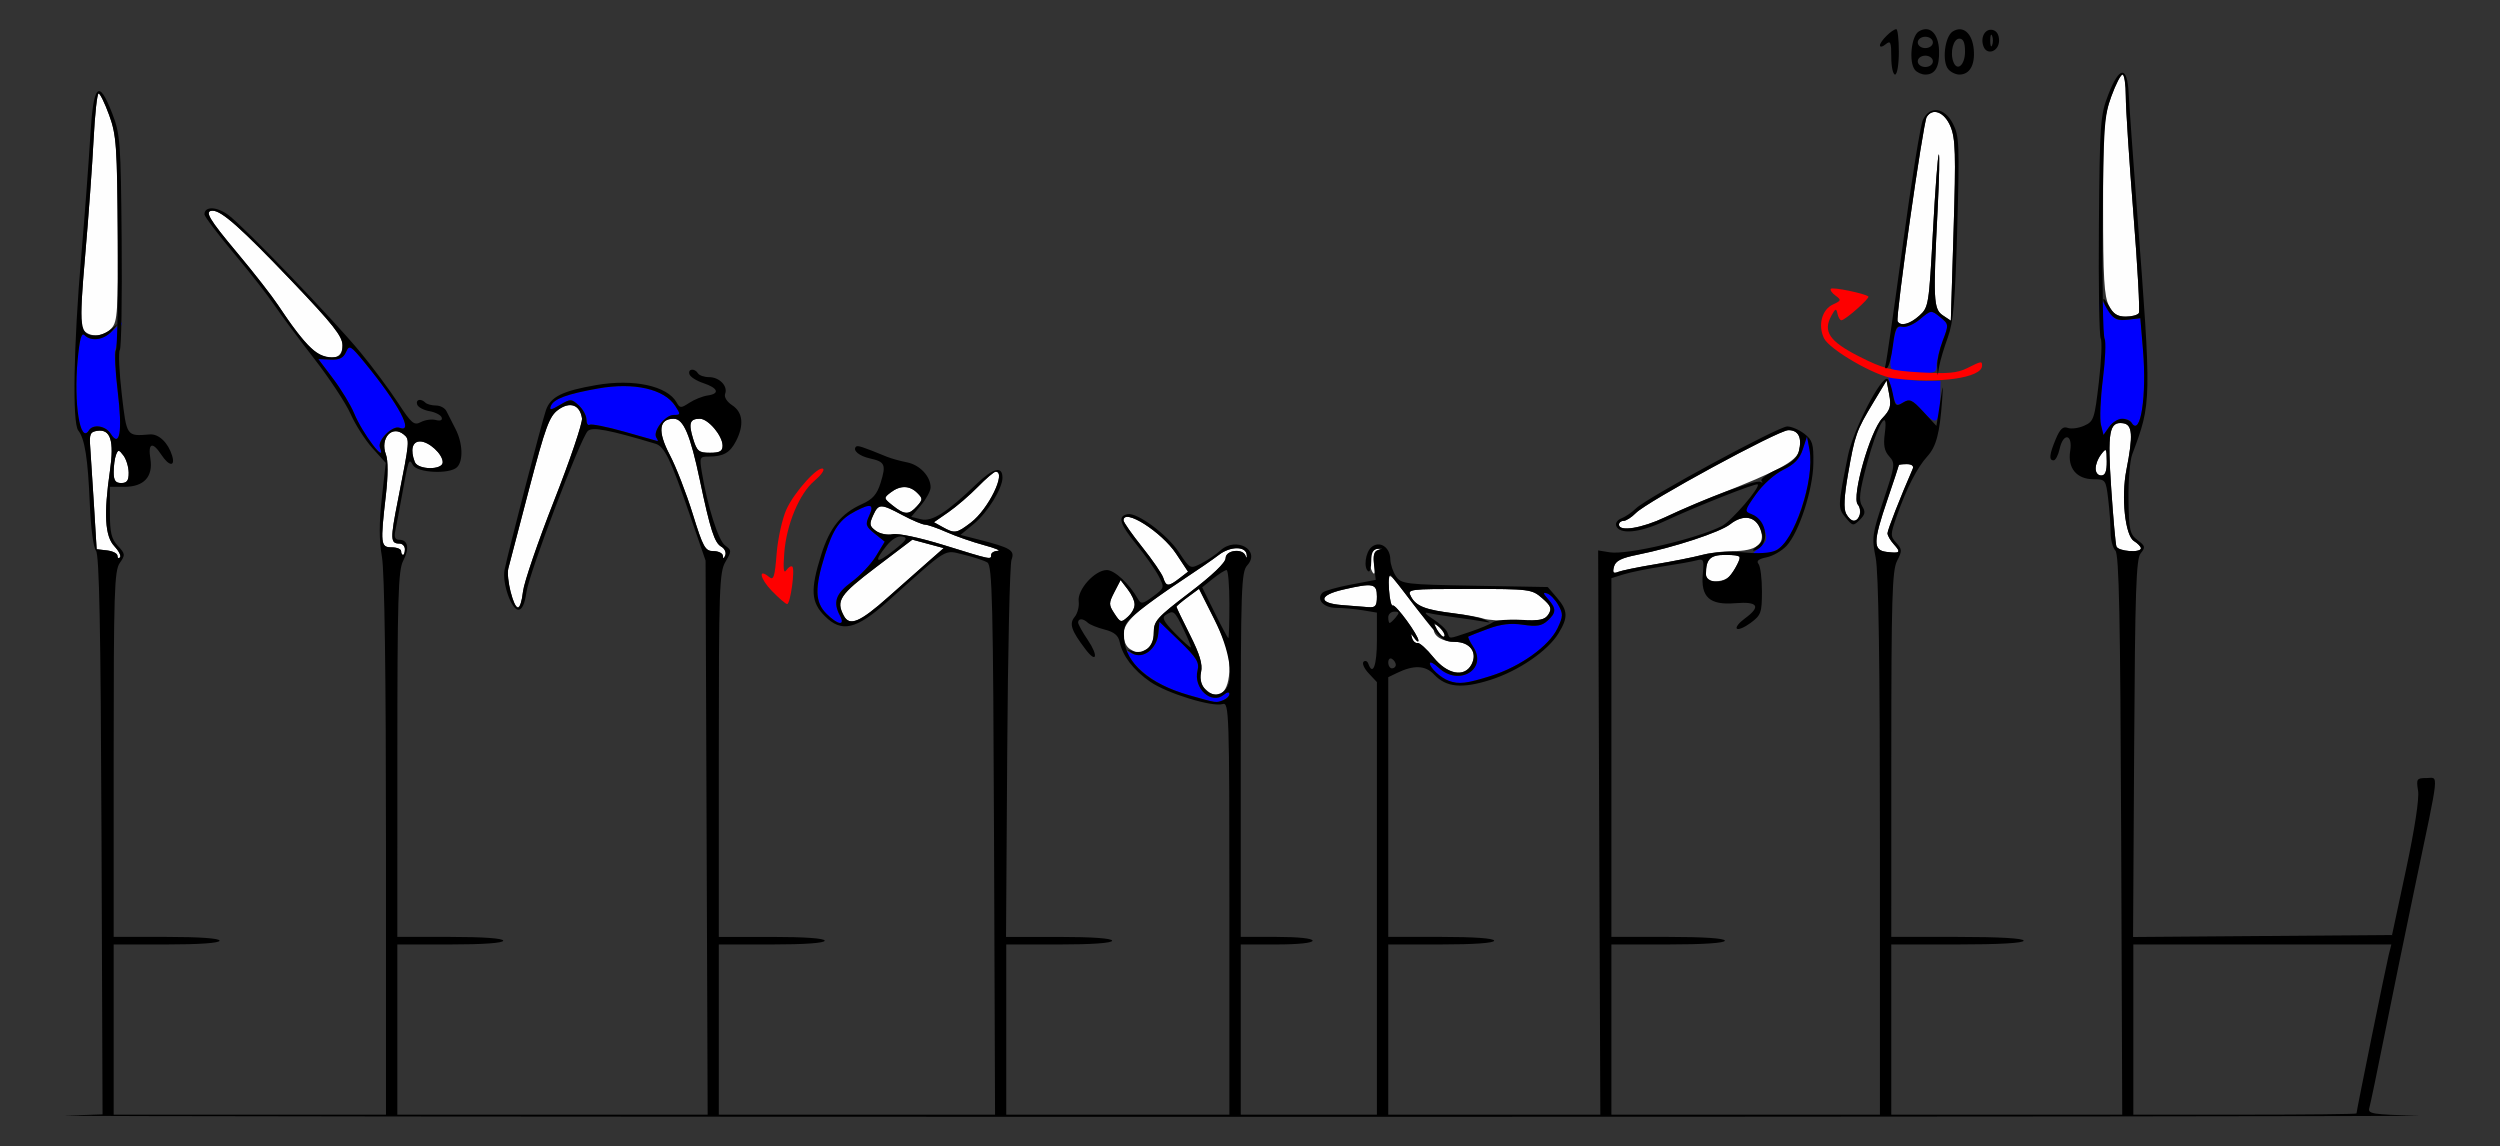 <?xml version="1.0" encoding="UTF-8" standalone="no"?>
<!-- Created with Inkscape (http://www.inkscape.org/) -->

<svg
   xmlns:dc="http://purl.org/dc/elements/1.1/"
   xmlns:cc="http://creativecommons.org/ns#"
   xmlns:rdf="http://www.w3.org/1999/02/22-rdf-syntax-ns#"
   xmlns:svg="http://www.w3.org/2000/svg"
   xmlns="http://www.w3.org/2000/svg"
   xmlns:sodipodi="http://sodipodi.sourceforge.net/DTD/sodipodi-0.dtd"
   xmlns:inkscape="http://www.inkscape.org/namespaces/inkscape"
   id="svg3396"
   version="1.1"
   inkscape:version="0.91 r13725"
   width="826.25"
   height="378.75"
   viewBox="0 0 826.25 378.75"
   sodipodi:docname="ub741302.svg">
  <rect x="0" y="0" width="826.25" height="378.75" fill="#333333" stroke="none"/>
  <defs
     id="defs3400" />
  <sodipodi:namedview
     pagecolor="#ffffff"
     bordercolor="#666666"
     borderopacity="1"
     objecttolerance="10"
     gridtolerance="10"
     guidetolerance="10"
     inkscape:pageopacity="0"
     inkscape:pageshadow="2"
     inkscape:window-width="1432"
     inkscape:window-height="901"
     id="namedview3398"
     showgrid="false"
     inkscape:zoom="0.53487654"
     inkscape:cx="178.94872"
     inkscape:cy="-36.050918"
     inkscape:window-x="0"
     inkscape:window-y="0"
     inkscape:window-maximized="0"
     inkscape:current-layer="svg3396" />
  <g
     id="g3406"
     transform="translate(0.068,5.895)">
    <path
       style="fill:#fefefe"
       d="m 398.149,221.72 c -1.376,-1.376 -1.783,-3.15 -1.265,-5.509 0.561,-2.553 -0.421,-5.833 -3.685,-12.314 -2.447,-4.859 -4.449,-9.024 -4.449,-9.256 0,-0.232 1.677,-1.661 3.726,-3.176 l 3.726,-2.755 5.024,9.992 c 3.789,7.536 5.024,11.473 5.024,16.02 0,8.389 -3.6,11.499 -8.101,6.998 z M 473.644,211.305 c -2.186,-2.72 -4.532,-4.829 -5.215,-4.688 -0.683,0.142 -1.495,-0.586 -1.805,-1.617 -0.501,-1.667 -0.417,-1.667 0.762,0 0.729,1.031 1.335,1.414 1.345,0.85 0.033,-1.756 -7.589,-12.181 -8.496,-11.621 -0.473,0.292 -1.031,-2.087 -1.24,-5.287 -0.425,-6.493 -0.645,-6.622 7.81,4.571 3.278,4.339 6.27,7.578 6.65,7.198 0.949,-0.949 4.055,1.767 4.006,3.503 -0.022,0.775 -0.866,0.318 -1.875,-1.017 -1.009,-1.335 -1.835,-1.869 -1.835,-1.188 0,2.412 3.052,4.239 7.081,4.239 4.956,0 7.528,3.559 5.419,7.5 -2.336,4.365 -8.019,3.263 -12.606,-2.445 z m -100.206,-2.655 c -1.283,-0.747 -2.188,-2.764 -2.188,-4.878 0,-4.039 4.238,-7.956 19.375,-17.907 4.812,-3.164 10.293,-6.942 12.179,-8.396 3.783,-2.917 8.97,-2.899 9.179,0.032 0.077,1.082 -0.089,1.214 -0.391,0.312 C 410.722,175.223 405,175.881 405,178.571 c 0,1.464 -4.386,5.661 -11.875,11.364 -10.866,8.275 -11.875,9.402 -11.875,13.26 0,2.889 -0.761,4.624 -2.418,5.511 -2.878,1.54 -2.65,1.542 -5.395,-0.056 z m -94.611,-11.008 c -2.688,-5.022 -1.418,-6.94 10.66,-16.099 l 11.977,-9.082 5.179,1.394 5.179,1.394 -5.198,4.563 c -2.859,2.509 -8.753,7.725 -13.098,11.59 -9.378,8.342 -12.797,9.794 -14.699,6.24 z m 89.438,-0.73 c -1.926,-2.94 -1.928,-3.453 -0.026,-7.131 l 2.05,-3.964 2.328,3.029 c 2.969,3.862 2.984,6.473 0.054,9.125 -2.204,1.995 -2.442,1.938 -4.406,-1.059 z m 121.919,1.641 c -1.253,-0.452 -5.603,-1.231 -9.668,-1.73 -9.483,-1.165 -12.54,-2.349 -14.233,-5.513 -1.355,-2.532 -1.143,-2.56 19.229,-2.56 20.044,0 20.694,0.082 24.106,3.049 2.894,2.516 3.264,3.445 2.115,5.312 -1.134,1.844 -3.05,2.263 -10.332,2.263 -4.917,0 -9.965,-0.37 -11.218,-0.822 z m -321.49,-8.765 c -0.772,-2.867 -1.116,-6.382 -0.764,-7.812 0.352,-1.43 3.446,-13.261 6.876,-26.29 5.441,-20.669 6.667,-24.003 9.614,-26.15 3.907,-2.846 7.195,-1.664 7.861,2.825 0.223,1.502 -3.935,13.773 -9.24,27.268 -5.305,13.496 -9.92,26.975 -10.256,29.954 -0.77,6.833 -2.287,6.909 -4.092,0.205 z m 274.745,4.293 c -7.938,-0.626 -7.73,-3.238 0.408,-5.117 C 453.778,186.672 455,186.923 455,191.25 c 0,3.122 -0.471,3.712 -2.812,3.525 -1.547,-0.124 -5.484,-0.436 -8.75,-0.693 z m -59.034,-8.992 c -0.421,-1.326 -3.552,-5.897 -6.959,-10.159 -3.407,-4.262 -6.194,-8.24 -6.194,-8.839 0,-4.2 12.61,3.794 17.406,11.034 l 3.926,5.928 -2.853,2.196 c -3.651,2.81 -4.39,2.788 -5.325,-0.159 z M 563.75,183.852 c 0,-4.969 1.39,-6.352 6.384,-6.352 5.356,0 5.512,0.188 3.429,4.145 -1.83,3.477 -3.486,4.562 -7,4.586 -1.946,0.013 -2.812,-0.72 -2.812,-2.379 z m -110.77,-1.904 c -1.091,-2.844 -0.004,-6.281 2.034,-6.429 1.333,-0.097 1.383,0.021 0.173,0.414 -1.082,0.352 -1.496,1.853 -1.154,4.183 0.572,3.897 0.072,4.766 -1.054,1.832 z m 80.366,-0.538 c 0.504,-1.928 2.358,-2.877 7.721,-3.954 12.114,-2.432 27.305,-7.424 30.685,-10.083 4.349,-3.421 8.497,-2.675 10.069,1.811 1.647,4.701 -1.442,7.063 -9.248,7.073 -3.134,0.004 -7.814,0.594 -10.399,1.312 -2.585,0.718 -9.335,2.069 -15,3.003 -5.665,0.934 -11.243,2.075 -12.396,2.536 -1.646,0.659 -1.954,0.294 -1.433,-1.698 z M 38.75,177.791 c 0,-0.756 -1.547,-1.553 -3.438,-1.771 L 31.875,175.625 30.998,161.25 c -0.482,-7.906 -1.045,-16.625 -1.25,-19.375 -0.322,-4.326 -0.005,-5.052 2.355,-5.388 4.364,-0.621 5.602,3.271 4.177,13.128 -2.085,14.419 -1.668,21.686 1.433,24.987 1.492,1.588 2.336,3.265 1.875,3.726 C 39.127,178.789 38.75,178.548 38.75,177.791 Z m 200.099,0.021 c -0.054,-0.859 -1.461,-1.562 -3.127,-1.562 -2.741,0 -3.392,-1.172 -6.868,-12.359 -2.112,-6.797 -5.525,-15.563 -7.585,-19.479 -4.074,-7.744 -3.605,-11.912 1.338,-11.912 3.228,0 5.469,5.281 8.642,20.367 3.446,16.386 4.829,20.663 7.086,21.926 1.093,0.612 1.678,1.893 1.299,2.847 -0.476,1.201 -0.718,1.254 -0.787,0.172 z M 311.875,174.266 c -7.886,-2.444 -15.093,-3.981 -16.899,-3.603 -1.756,0.367 -4.223,-0.126 -5.576,-1.115 -2.09,-1.528 -2.22,-2.226 -0.94,-5.036 1.833,-4.022 2.461,-4.031 9.785,-0.137 3.233,1.719 6.566,3.125 7.407,3.125 0.841,0 4.053,1.116 7.137,2.48 3.084,1.364 8.64,3.296 12.346,4.293 3.706,0.997 5.754,1.849 4.551,1.895 -1.203,0.045 -2.188,0.645 -2.188,1.332 0,1.639 0.284,1.697 -15.625,-3.234 z M 132.5,176.25 c 0,-0.688 -1.406,-1.25 -3.125,-1.25 -3.652,0 -3.772,-1.083 -1.915,-17.236 0.739,-6.43 0.749,-11.524 0.026,-13.427 -2.04,-5.366 1.983,-9.872 5.906,-6.616 1.993,1.654 1.969,1.919 -1.938,21.646 -2.568,12.962 -2.519,14.383 0.495,14.383 0.991,0 1.801,0.844 1.801,1.875 0,1.031 -0.281,1.875 -0.625,1.875 -0.344,0 -0.625,-0.562 -0.625,-1.25 z m 490.938,0.257 c -4.531,-0.558 -4.483,-3.239 0.312,-17.337 2.062,-6.064 3.75,-11.17 3.75,-11.348 0,-0.177 1.185,-0.322 2.634,-0.322 1.638,0 2.375,0.591 1.951,1.562 -4.013,9.179 -8.334,20.213 -8.334,21.281 0,0.734 0.934,2.367 2.076,3.628 2.476,2.735 2.139,3.092 -2.388,2.535 z m 75.962,-1.819 c -0.287,-0.859 -1.054,-9.438 -1.706,-19.062 -1.281,-18.934 -0.667,-22.296 3.953,-21.638 3.076,0.438 3.321,3.984 1.066,15.388 -1.781,9.004 -0.443,21.71 2.478,23.534 1.27,0.793 2.309,1.869 2.309,2.391 0,1.615 -7.547,1.044 -8.1,-0.613 z m -387.918,-6.381 -2.893,-1.605 4.809,-3.333 c 2.645,-1.833 7.014,-5.591 9.709,-8.351 2.695,-2.76 5.348,-5.018 5.896,-5.018 3.65,0 -2.37,12.377 -8.173,16.803 -4.757,3.629 -5.348,3.724 -9.349,1.504 z M 535,167.5 c 0,-0.688 0.683,-1.25 1.519,-1.25 0.835,0 2.663,-1.166 4.062,-2.591 3.751,-3.821 47.067,-27.359 50.396,-27.386 3.35,-0.027 4.61,2.471 3.491,6.926 -0.846,3.372 -7.014,6.679 -26.968,14.459 -5.156,2.01 -12.901,5.329 -17.211,7.374 C 542.545,168.706 535,169.925 535,167.5 Z m 75.08,-3.6 c -0.875,-1.635 -0.683,-5.642 0.633,-13.18 2.256,-12.927 2.727,-14.256 8.361,-23.608 l 4.371,-7.256 0.863,4.601 c 0.729,3.885 0.372,5.114 -2.29,7.893 -4.008,4.184 -10.197,25.95 -8.097,28.48 1.504,1.813 0.614,5.419 -1.337,5.419 -0.685,0 -1.811,-1.057 -2.503,-2.35 z M 295,161.207 c -3.058,-2.434 -3.073,-2.528 -0.699,-4.347 3.153,-2.417 6.271,-2.358 8.794,0.164 1.865,1.865 1.857,2.208 -0.104,4.375 -2.675,2.956 -4.078,2.923 -7.991,-0.192 z M 37.5,150.102 c 0,-2.006 0.348,-4.554 0.773,-5.662 0.694,-1.809 0.944,-1.788 2.46,0.21 0.928,1.223 1.705,3.771 1.727,5.662 0.03,2.617 -0.557,3.438 -2.46,3.438 -1.929,0 -2.5,-0.833 -2.5,-3.648 z m 655,-1.113 c 0,-1.244 0.826,-3.353 1.835,-4.688 1.72,-2.274 1.838,-2.132 1.875,2.261 0.028,3.351 -0.495,4.688 -1.835,4.688 -1.031,0 -1.875,-1.017 -1.875,-2.261 z M 137.009,146.773 C 135.478,142.783 136.193,140 138.75,140 c 2.936,0 7.5,4.184 7.5,6.875 0,2.656 -8.218,2.565 -9.241,-0.102 z m 92.005,-7.604 c -1.599,-5.211 -1.114,-6.669 2.22,-6.669 2.779,0 7.517,5.621 7.517,8.919 0,1.809 -0.934,2.331 -4.165,2.331 -3.707,0 -4.32,-0.504 -5.571,-4.581 z M 105.625,111.342 C 103.001,110.243 98.119,104.445 91.864,95 89.815,91.906 83.777,84.166 78.445,77.799 68.863,66.358 67.339,63.75 70.235,63.75 c 2.944,0 9.429,5.771 26.015,23.15 13.77,14.428 16.875,18.353 16.875,21.329 0,3.96 -2.751,5.102 -7.5,3.113 z M 27.57,103.209 C 26.418,101.821 26.533,96.265 28.08,78.522 29.178,65.929 30.428,48.734 30.856,40.312 31.285,31.891 32.036,25 32.525,25 c 0.489,0 2.067,3.234 3.505,7.188 2.362,6.492 2.632,10.127 2.79,37.579 0.157,27.361 -0.044,30.632 -2.017,32.812 -2.581,2.852 -7.133,3.163 -9.234,0.631 z M 627.093,100.312 c -0.745,-1.259 8.409,-65.592 9.61,-67.534 1.967,-3.182 5.88,-1.636 7.861,3.106 1.658,3.968 1.805,8.92 1.026,34.421 L 644.679,100.092 642.027,98.323 c -3.082,-2.056 -3.23,-5.122 -1.7,-35.108 0.524,-10.263 0.69,-18.398 0.369,-18.078 -0.321,0.321 -1.189,11.812 -1.931,25.535 -1.313,24.312 -1.429,25.025 -4.501,27.765 -3.176,2.833 -6.145,3.609 -7.171,1.875 z M 696.907,95.062 C 695.358,92.067 695,85.924 695,62.378 c 0,-26.484 0.231,-29.63 2.667,-36.312 1.467,-4.024 3.155,-7.316 3.75,-7.316 0.595,0 1.085,3.234 1.088,7.188 0.004,3.953 1.137,21.43 2.519,38.838 1.382,17.408 2.19,32.173 1.795,32.812 -0.395,0.639 -2.358,1.162 -4.362,1.162 -2.771,0 -4.101,-0.883 -5.551,-3.688 z"
       id="path3416"
       inkscape:connector-curvature="0" />
    <path
       style="fill:#0000fe"
       d="m 392.76,223.823 c -8.56,-2.447 -14.79,-6.3 -19.149,-11.841 l -2.794,-3.552 2.8,1.499 c 4.004,2.143 8.589,-1.056 9.114,-6.357 l 0.394,-3.976 6.694,6.466 c 5.609,5.418 6.567,6.975 5.907,9.603 -1.481,5.901 4.562,11.477 8.708,8.035 1.073,-0.89 1.815,-0.987 1.815,-0.237 0,1.204 -2.993,2.889 -4.79,2.698 -0.459,-0.049 -4.375,-1.101 -8.7,-2.338 z M 478.75,219.113 c -2.686,-0.988 -6.25,-4.28 -6.25,-5.775 0,-0.701 1.302,-0.051 2.893,1.444 6.714,6.307 16.291,0.507 11.425,-6.919 -1.11,-1.694 -1.832,-3.213 -1.606,-3.375 0.227,-0.162 3.117,-1.297 6.422,-2.523 4.325,-1.603 7.598,-1.99 11.674,-1.379 4.455,0.668 6.173,0.388 8.053,-1.313 2.955,-2.674 2.993,-4.021 0.201,-7.171 -1.719,-1.94 -1.786,-2.341 -0.312,-1.873 1.031,0.327 2.7,2.059 3.709,3.848 1.634,2.898 1.604,3.736 -0.273,7.671 -2.818,5.91 -12.273,12.675 -22.006,15.745 -8.092,2.552 -10.6,2.844 -13.931,1.619 z M 273.068,196.932 c -3.803,-3.803 -3.924,-8.474 -0.503,-19.387 2.731,-8.714 4.904,-11.818 10.183,-14.548 5.066,-2.62 6.173,-2.239 4.456,1.53 -1.34,2.941 -1.154,3.55 1.821,5.938 l 3.314,2.66 -2.874,4.744 c -1.581,2.609 -5.201,6.455 -8.044,8.546 -5.291,3.891 -6.266,6.702 -3.876,11.168 1.872,3.498 -0.701,3.124 -4.476,-0.65 z m 308.331,-21.801 c 2.511,-2.033 2.749,-2.871 1.68,-5.911 -0.685,-1.948 -2.469,-4.152 -3.964,-4.897 l -2.718,-1.355 3.901,-5.547 c 2.202,-3.131 6.117,-6.635 8.989,-8.047 3.716,-1.826 5.46,-3.654 6.47,-6.778 l 1.383,-4.278 0.817,4.355 c 1.243,6.625 -1.134,17.347 -6.224,28.072 -1.92,4.045 -6.204,6.754 -10.681,6.754 -2.484,0 -2.472,-0.087 0.346,-2.369 z M 122.062,139.688 c -1.686,-2.234 -3.984,-6.287 -5.107,-9.006 -1.123,-2.719 -4.244,-7.861 -6.937,-11.428 l -4.895,-6.484 3.991,0.178 c 2.963,0.132 4.293,-0.503 5.162,-2.465 1.098,-2.478 1.486,-2.257 6.26,3.573 11.221,13.703 16.352,23.32 11.436,21.434 -2.31,-0.886 -7.369,4.173 -6.483,6.483 1.111,2.895 -0.157,2.05 -3.428,-2.284 z m -85.541,-2.219 c -1.665,-2.667 -5.852,-3.31 -7.212,-1.109 -2.885,4.668 -5.063,-8.93 -3.723,-23.237 0.659,-7.033 1.276,-9.262 2.284,-8.253 2.205,2.205 6.103,1.608 9.34,-1.431 l 2.995,-2.812 -0.831,3.75 c -0.457,2.062 -1.086,4.552 -1.397,5.532 -0.311,0.98 0.094,7.221 0.899,13.87 1.573,12.976 0.628,18.468 -2.355,13.691 z m 169.854,-0.659 c -5.776,-1.635 -10.979,-2.678 -11.562,-2.317 -0.584,0.361 -1.062,-0.415 -1.062,-1.724 0,-1.309 -1.148,-3.419 -2.551,-4.688 -2.438,-2.206 -2.713,-2.212 -6.234,-0.132 -2.937,1.735 -3.542,1.807 -2.985,0.354 0.901,-2.349 5.36,-4.001 15.729,-5.827 11.775,-2.074 21.723,0.19 25.384,5.777 1.848,2.82 1.816,2.999 -0.535,2.999 -2.799,0 -6.965,5.425 -5.717,7.445 0.444,0.718 0.633,1.256 0.42,1.196 -0.212,-0.06 -5.112,-1.447 -10.887,-3.082 z m 487.922,-2.304 c -0.463,-1.845 -0.215,-8.535 0.552,-14.867 0.934,-7.714 0.993,-13.162 0.178,-16.513 -0.669,-2.75 -1.227,-6.406 -1.241,-8.125 -0.024,-2.978 0.095,-2.928 2.531,1.067 2.231,3.66 3.092,4.13 6.78,3.699 l 4.224,-0.493 0.874,10.494 c 1.275,15.307 -0.829,28.82 -3.751,24.092 -1.391,-2.251 -5.428,-1.533 -7.428,1.321 l -1.877,2.68 -0.842,-3.355 z m -58.915,-4.495 c -3.459,-3.797 -4.321,-4.185 -6.429,-2.895 -2.207,1.35 -2.555,1.017 -3.72,-3.574 l -1.285,-5.064 3.808,0.762 c 2.094,0.419 5.988,0.762 8.652,0.762 l 4.844,0 -0.088,5.312 c -0.146,8.854 -1.208,9.717 -5.782,4.697 z m -8.594,-13.362 c -2.43,-0.481 -2.517,-0.958 -1.415,-7.799 0.962,-5.975 1.56,-7.186 3.321,-6.725 1.181,0.309 3.798,-0.827 5.815,-2.525 3.639,-3.062 3.691,-3.067 6.618,-0.698 2.903,2.351 2.917,2.474 0.912,7.724 -1.121,2.934 -2.037,6.582 -2.037,8.106 0,2.453 -0.609,2.751 -5.312,2.6 -2.922,-0.094 -6.477,-0.401 -7.901,-0.683 z"
       id="path3412"
       inkscape:connector-curvature="0" />
    <path
       style="fill:#fe0000"
       d="m 255.018,189.394 c -3.957,-4.082 -4.634,-7.706 -0.854,-4.569 1.43,1.187 1.846,-0.115 2.434,-7.634 0.39,-4.986 1.844,-11.597 3.23,-14.691 2.61,-5.825 10.779,-14.81 12.185,-13.403 0.44,0.44 -0.883,2.217 -2.94,3.948 -4.938,4.155 -9.216,14.385 -9.937,23.765 -0.414,5.384 -0.213,7.035 0.698,5.727 0.704,-1.011 1.593,-1.525 1.977,-1.142 0.932,0.932 -0.672,12.356 -1.736,12.356 -0.459,0 -2.735,-1.96 -5.057,-4.356 z m 370.582,-70.276 c -5.97,-0.763 -21.009,-9.46 -22.827,-13.201 -2.101,-4.324 -0.715,-9.519 2.99,-11.207 2.722,-1.24 2.78,-1.459 0.779,-2.923 -1.19,-0.87 -1.865,-1.881 -1.5,-2.245 0.626,-0.626 11.205,1.551 12.379,2.547 0.62,0.525 -7.59,7.783 -8.893,7.861 -0.465,0.028 -1.052,-0.934 -1.305,-2.137 -0.398,-1.897 -0.663,-1.818 -1.997,0.599 -2.904,5.262 -0.714,8.499 9.131,13.496 7.968,4.044 10.592,4.725 20.372,5.282 8.84,0.504 12.095,0.206 15.315,-1.4 4.792,-2.391 4.955,-2.418 4.955,-0.822 0,4.03 -14.42,6.065 -29.4,4.149 z"
       id="path3410"
       inkscape:connector-curvature="0" />
    <path
       style="fill:#000000"
       d="m 21.601,362.818 12.226,-0.409 -0.351,-92.263 c -0.262,-68.761 -0.728,-92.717 -1.83,-94.045 -0.852,-1.026 -1.717,-7.603 -2.04,-15.504 -0.611,-14.934 -1.647,-21.503 -3.825,-24.237 -1.981,-2.487 -1.536,-28.101 1,-57.61 1.152,-13.406 2.489,-31.125 2.97,-39.375 1.026,-17.592 2.756,-19.436 7.28,-7.756 2.634,6.801 2.824,9.366 3.108,41.95 0.166,19.088 -0.102,35.361 -0.598,36.162 -0.495,0.801 -0.212,7.377 0.629,14.613 1.643,14.133 1.523,13.961 9.31,13.336 2.91,-0.234 6.034,2.753 7.331,7.008 1.148,3.767 -1.023,3.577 -3.571,-0.312 -2.898,-4.423 -4.454,-3.874 -3.618,1.278 C 50.595,151.648 47.523,155 41.056,155 l -4.806,0 0,8.357 c 0,6.778 0.498,8.887 2.634,11.16 2.463,2.622 2.504,2.989 0.625,5.671 C 37.731,182.726 37.5,190 37.5,243.403 l 0,60.347 17.5,0 c 10.833,0 17.5,0.476 17.5,1.25 0,0.774 -6.667,1.25 -17.5,1.25 l -17.5,0 0,28.125 0,28.125 45,0 45,0 0,-88.335 c 0,-57.32 -0.471,-91.041 -1.342,-96.043 -0.945,-5.424 -0.956,-11.163 -0.04,-19.37 l 1.302,-11.662 -4.369,-4.836 c -2.403,-2.66 -5.671,-7.77 -7.263,-11.357 -1.592,-3.587 -7.061,-11.875 -12.153,-18.419 C 98.541,105.933 92.691,98.058 90.632,94.977 88.573,91.896 82.527,84.166 77.195,77.799 71.863,71.433 67.5,65.649 67.5,64.947 c 0,-2.732 4.054,-2.625 7.887,0.208 5.268,3.894 34.517,34.307 43.73,45.469 3.972,4.812 9.508,12.255 12.303,16.539 4.515,6.922 5.36,7.64 7.584,6.45 1.376,-0.737 3.602,-1.052 4.946,-0.7 1.524,0.399 2.26,0.088 1.957,-0.825 -0.268,-0.805 -2.082,-1.745 -4.031,-2.089 -1.949,-0.344 -3.778,-1.328 -4.064,-2.188 -0.569,-1.71 1.21,-2.119 2.718,-0.625 0.52,0.516 2.096,0.938 3.502,0.938 1.406,0 2.962,0.844 3.459,1.875 0.497,1.031 1.827,3.649 2.956,5.818 2.413,4.636 2.672,10.563 0.553,12.682 -2.407,2.407 -13.144,1.914 -14.59,-0.67 -1.37,-2.447 -1.422,-2.292 -3.91,11.545 -0.742,4.125 -1.618,8.766 -1.948,10.312 -0.419,1.965 -0.016,2.812 1.338,2.812 2.907,0 3.433,2.843 1.288,6.957 -1.639,3.144 -1.914,12.283 -1.92,63.98 l -0.008,60.312 17.5,0 c 10.833,0 17.5,0.476 17.5,1.25 0,0.774 -6.667,1.25 -17.5,1.25 l -17.5,0 0,28.125 0,28.125 51.281,0 51.281,0 -0.344,-91.562 -0.344,-91.562 -5.295,-15.341 c -6.276,-18.183 -8.308,-22.384 -11.254,-23.267 -15.443,-4.632 -20.96,-5.667 -22.388,-4.2 -2.486,2.552 -19.343,46.816 -20.253,53.181 -0.57,3.983 -1.438,5.877 -2.695,5.877 -2.299,0 -5.376,-8.853 -4.562,-13.125 0.97,-5.088 12.364,-49.07 13.697,-52.871 1.546,-4.406 5.419,-6.329 16.656,-8.265 12.341,-2.127 23.466,0.282 26.522,5.743 1.085,1.939 1.42,1.948 4.216,0.116 1.671,-1.095 4.403,-2.183 6.071,-2.419 4.11,-0.58 3.425,-2.467 -1.487,-4.092 -2.223,-0.735 -4.271,-2.04 -4.552,-2.899 -0.606,-1.855 1.711,-2.112 2.823,-0.312 0.425,0.688 2.077,1.25 3.671,1.25 3.42,0 6.271,2.97 5.295,5.515 -0.403,1.051 0.575,2.625 2.36,3.795 3.522,2.308 3.96,6.555 1.221,11.851 -1.992,3.852 -4.182,5.089 -9.008,5.089 -2.991,0 -3.093,0.24 -2.245,5.312 1.883,11.271 5.43,22.426 7.65,24.057 2.211,1.624 2.216,1.851 0.12,5.418 -2.001,3.406 -2.188,8.838 -2.188,63.843 l -2e-5,60.12 17.5,0 c 10.833,0 17.5,0.476 17.5,1.25 0,0.774 -6.667,1.25 -17.5,1.25 l -17.5,0 0,28.125 0,28.125 45.649,0 45.649,0 -0.337,-90.671 c -0.292,-78.766 -0.581,-90.822 -2.201,-91.823 -1.025,-0.633 -4.543,-1.794 -7.817,-2.58 -6.686,-1.604 -4.746,-2.796 -25.135,15.448 -10.379,9.287 -15.206,10.421 -20.751,4.876 -4.608,-4.608 -4.855,-8.681 -1.231,-20.246 2.827,-9.021 6.561,-13.673 13.479,-16.792 3.594,-1.621 4.972,-3.201 6.187,-7.096 1.853,-5.937 1.427,-6.91 -3.494,-7.991 -3.604,-0.792 -5.867,-2.675 -4.662,-3.88 0.531,-0.531 1.921,-0.081 10.287,3.338 1.375,0.562 4.327,1.38 6.561,1.818 4.231,0.83 7.814,4.628 7.814,8.281 0,1.169 -1.44,3.837 -3.2,5.929 l -3.2,3.803 3.213,0.806 c 3.618,0.908 8.504,-2.197 18.38,-11.68 5.556,-5.335 8.557,-6.051 8.557,-2.042 0,3.528 -4.949,11.527 -9.404,15.2 l -4.477,3.69 6.003,1.535 c 10.686,2.733 12.027,3.557 10.87,6.674 -0.567,1.527 -1.206,30.199 -1.421,63.715 l -0.39,60.938 17.534,0 c 10.856,0 17.534,0.476 17.534,1.25 0,0.774 -6.667,1.25 -17.5,1.25 l -17.5,0 0,28.125 0,28.125 36.875,0 36.875,0 0,-68.209 c 0,-64.833 -0.11,-68.174 -2.225,-67.503 -3.411,1.083 -18.437,-3.54 -23.971,-7.375 -5.51,-3.819 -9.116,-8.51 -10.054,-13.083 -0.456,-2.22 -1.811,-3.348 -5,-4.16 -2.406,-0.613 -4.909,-1.633 -5.562,-2.267 -1.494,-1.449 -3.188,-1.49 -3.188,-0.077 0,0.592 1.434,3.189 3.187,5.772 3.574,5.266 2.956,7.971 -0.716,3.134 -4.746,-6.251 -5.493,-8.472 -3.612,-10.738 0.955,-1.15 1.554,-3.479 1.332,-5.175 -0.504,-3.842 5.338,-10.319 9.307,-10.319 2.549,0 7.527,4.64 10.306,9.605 0.973,1.738 1.563,1.634 4.96,-0.878 3.806,-2.814 3.83,-2.902 1.856,-6.726 -1.1,-2.131 -4.467,-6.906 -7.482,-10.61 -5.461,-6.71 -6.162,-9.204 -2.77,-9.862 3.168,-0.615 13.056,6.707 16.906,12.52 3.735,5.638 3.751,5.646 7.422,3.774 2.024,-1.032 4.89,-2.979 6.37,-4.327 5.153,-4.695 13.374,-0.064 8.82,4.968 C 410.184,183.119 410,188.508 410,243.536 l 0,60.214 11.875,0 c 7.083,0 11.875,0.504 11.875,1.25 0,0.746 -4.792,1.25 -11.875,1.25 l -11.875,0 0,28.125 0,28.125 22.5,0 22.5,0 0,-71.482 0,-71.482 -2.713,-2.888 c -1.492,-1.588 -2.259,-3.312 -1.704,-3.831 0.555,-0.518 1.26,-0.239 1.567,0.62 1.506,4.217 2.85,0.611 2.85,-7.649 l 0,-9.211 -4.688,-0.775 c -2.578,-0.426 -6.533,-0.781 -8.789,-0.789 -4.163,-0.014 -6.694,-2.845 -4.502,-5.033 0.607,-0.606 4.814,-1.805 9.348,-2.664 l 8.245,-1.563 -0.536,-4.64 c -0.403,-3.487 -0.038,-4.791 1.467,-5.249 1.572,-0.478 1.527,-0.563 -0.209,-0.393 -1.6,0.157 -2.211,1.299 -2.207,4.132 0.002,2.153 -0.419,3.653 -0.938,3.332 -1.681,-1.039 -0.997,-6.334 1.037,-8.022 2.681,-2.225 6.124,0.016 6.209,4.04 0.035,1.672 0.894,4.224 1.908,5.672 1.747,2.494 3.112,2.655 25.983,3.066 l 24.139,0.434 3.016,3.507 c 3.652,4.247 3.759,6.508 0.557,11.76 -3.573,5.86 -13.242,12.474 -22.541,15.421 -9.388,2.975 -14.603,2.477 -18.597,-1.775 -2.885,-3.071 -6.708,-3.22 -12.341,-0.483 l -2.812,1.367 0,42.914 0,42.914 17.5,0 c 10.833,0 17.5,0.476 17.5,1.25 0,0.774 -6.667,1.25 -17.5,1.25 l -17.5,0 0,28.125 0,28.125 35.045,0 35.045,0 -0.358,-93.238 -0.358,-93.238 3.857,0.626 c 5.694,0.925 28.795,-4.494 37.027,-8.685 3.118,-1.588 12.796,-12.827 11.855,-13.768 -0.532,-0.532 -20.367,7.31 -30.903,12.219 -8.258,3.847 -14.909,4.432 -15.906,1.398 -0.282,-0.859 0.518,-1.941 1.779,-2.404 1.26,-0.463 3.416,-1.938 4.791,-3.278 3.674,-3.581 47.073,-27.086 50,-27.081 1.375,0.002 3.901,1.082 5.614,2.397 2.725,2.093 3.101,3.317 3.013,9.792 -0.117,8.641 -4.717,22.797 -8.859,27.267 -1.55,1.672 -4.531,3.383 -6.626,3.802 -2.617,0.523 -3.448,1.2 -2.656,2.164 0.634,0.771 1.149,4.854 1.145,9.072 -0.006,7.057 -0.305,7.89 -3.73,10.423 -2.048,1.514 -4.1,2.376 -4.56,1.916 -0.46,-0.46 0.709,-1.963 2.598,-3.339 5.492,-4.001 4.441,-5.708 -3.129,-5.08 -8.482,0.703 -11.457,-1.996 -10.72,-9.726 0.445,-4.664 0.256,-5.072 -2.05,-4.436 -1.397,0.386 -6.478,1.298 -11.29,2.028 -4.812,0.73 -10.578,1.897 -12.812,2.595 l -4.062,1.269 0,59.278 0,59.278 18.75,0 c 11.667,0 18.75,0.472 18.75,1.25 0,0.778 -7.083,1.25 -18.75,1.25 l -18.75,0 0,28.125 0,28.125 44.375,0 44.375,0 0,-88.542 c 0,-60.823 -0.442,-90.743 -1.412,-95.573 -1.32,-6.571 -1.149,-7.818 2.611,-19.05 3.827,-11.431 3.918,-12.134 1.869,-14.399 -1.611,-1.78 -1.979,-3.692 -1.457,-7.581 1.23,-9.168 -2.414,-2.996 -5.872,9.944 -2.505,9.375 -2.828,12.142 -1.641,14.042 1.204,1.927 1.061,2.777 -0.766,4.575 -2.147,2.112 -2.349,2.079 -4.688,-0.774 -2.61,-3.183 -2.597,-3.503 0.781,-20.426 1.685,-8.444 11.046,-26.596 13.07,-25.346 0.535,0.33 1.341,2.566 1.791,4.967 0.749,3.992 1.035,4.235 3.337,2.826 2.22,-1.358 3.021,-0.994 6.778,3.081 l 4.261,4.621 0.652,-3.996 c 0.358,-2.198 0.897,-5.683 1.197,-7.746 0.3,-2.062 0.323,-0.656 0.051,3.125 -0.8,11.149 -1.931,15.437 -4.944,18.75 -3.317,3.647 -6.81,10.485 -10.035,19.645 -2.165,6.148 -2.174,6.655 -0.165,8.874 1.934,2.137 1.956,2.689 0.239,5.98 -1.611,3.089 -1.892,12.545 -1.898,63.938 L 625,303.75 l 21.875,0 c 13.75,0 21.875,0.464 21.875,1.25 0,0.786 -8.125,1.25 -21.875,1.25 l -21.875,0 0,28.125 0,28.125 38.164,0 38.164,0 -0.351,-92.438 c -0.273,-71.902 -0.698,-92.785 -1.914,-94 -0.859,-0.859 -1.567,-3.559 -1.573,-5.999 -0.006,-2.441 -0.366,-7.391 -0.799,-11 -0.767,-6.388 -0.895,-6.562 -4.795,-6.562 -5.628,0 -8.686,-3.681 -7.766,-9.347 0.911,-5.613 -2.283,-6.209 -3.503,-0.653 -0.453,2.062 -1.341,3.75 -1.974,3.75 -1.627,0 -1.434,-1.903 0.718,-7.051 1.381,-3.305 2.405,-4.265 3.924,-3.682 1.131,0.434 3.575,0.117 5.432,-0.705 3.19,-1.412 3.459,-2.207 4.88,-14.434 0.827,-7.117 1.101,-13.591 0.609,-14.388 -0.492,-0.796 -0.761,-17.631 -0.598,-37.41 0.28,-33.9 0.458,-36.378 3.103,-43.208 3.679,-9.499 6.29,-9.642 6.741,-0.371 0.184,3.781 1.425,21.219 2.758,38.75 4.831,63.534 4.836,63.322 -1.599,80.556 -0.756,2.025 -1.304,8.74 -1.217,14.923 0.142,10.138 0.436,11.452 3.003,13.388 2.537,1.913 2.649,2.385 1.033,4.331 -1.52,1.831 -1.871,12.264 -2.17,64.509 l -0.357,62.326 42.794,-0.329 42.794,-0.329 4.645,-21.725 c 2.831,-13.241 4.378,-23.37 3.962,-25.938 -0.638,-3.932 -0.453,-4.213 2.768,-4.213 4.087,0 4.458,-3.537 -3.745,35.625 -3.168,15.125 -7.728,37.344 -10.132,49.375 -2.404,12.031 -4.658,22.843 -5.007,24.026 -0.575,1.945 0.953,2.188 15.999,2.54 9.149,0.214 -164.771,0.394 -386.49,0.4 -221.719,0.006 -397.623,-0.173 -390.899,-0.398 z M 778.75,362.099 c 0,-0.799 9.812,-49.065 10.655,-52.412 l 0.866,-3.438 -42.636,0 -42.636,0 0,28.125 0,28.125 36.875,0 c 20.281,0 36.875,-0.18 36.875,-0.401 z M 404.273,225.491 c 1.087,-0.417 1.977,-1.33 1.977,-2.028 0,-0.75 -0.742,-0.653 -1.815,0.237 -4.147,3.441 -10.189,-2.134 -8.708,-8.035 0.66,-2.628 -0.298,-4.185 -5.907,-9.603 l -6.694,-6.466 -0.394,3.976 c -0.501,5.065 -5.223,8.597 -8.602,6.433 -2.164,-1.386 -2.163,-1.415 0.023,-0.729 3.963,1.244 7.097,-1.442 7.097,-6.081 0,-3.858 1.009,-4.985 11.875,-13.26 7.489,-5.703 11.875,-9.901 11.875,-11.364 0,-2.689 5.722,-3.348 6.591,-0.758 0.303,0.901 0.468,0.769 0.391,-0.312 -0.208,-2.931 -5.395,-2.949 -9.179,-0.032 -1.886,1.454 -7.367,5.233 -12.179,8.396 -4.812,3.164 -11.16,7.692 -14.106,10.063 -4.813,3.874 -5.327,4.804 -5.069,9.18 0.483,8.186 8.25,14.977 21.449,18.754 9.198,2.632 8.882,2.586 11.374,1.63 z M 404.75,222.25 c 3.213,-3.213 1.736,-13.086 -3.524,-23.548 l -5.024,-9.992 -3.726,2.755 c -2.049,1.515 -3.726,2.944 -3.726,3.176 0,0.232 2.002,4.397 4.449,9.256 3.264,6.482 4.245,9.761 3.685,12.314 -1.211,5.513 4.222,9.684 7.866,6.039 z m 87.931,-4.756 c 9.733,-3.07 19.187,-9.834 22.006,-15.745 1.877,-3.936 1.907,-4.774 0.273,-7.671 -1.009,-1.789 -2.678,-3.521 -3.709,-3.848 -1.473,-0.468 -1.406,-0.066 0.312,1.873 2.791,3.15 2.753,4.497 -0.201,7.171 -1.879,1.701 -3.598,1.981 -8.053,1.313 -4.075,-0.611 -7.349,-0.225 -11.674,1.379 -3.305,1.225 -6.196,2.36 -6.422,2.523 -0.227,0.162 0.496,1.681 1.606,3.375 4.866,7.426 -4.711,13.226 -11.425,6.919 -1.591,-1.495 -2.893,-2.145 -2.893,-1.444 0,1.494 3.564,4.787 6.25,5.775 3.331,1.225 5.839,0.933 13.931,-1.619 z M 486.25,213.75 c 2.128,-3.977 -0.462,-7.5 -5.513,-7.5 -3.76,0 -4.955,-1.024 -12.037,-10.312 -4.324,-5.672 -8.363,-10.875 -8.974,-11.562 -0.663,-0.746 -0.958,1.098 -0.731,4.567 0.209,3.2 0.768,5.579 1.24,5.287 0.907,-0.56 8.529,9.865 8.496,11.621 -0.01,0.564 -0.616,0.181 -1.345,-0.85 -1.179,-1.667 -1.263,-1.667 -0.762,0 0.31,1.031 1.122,1.759 1.805,1.617 0.683,-0.142 3.03,1.968 5.215,4.688 4.587,5.708 10.27,6.81 12.606,2.445 z m -25,0.074 c 0,-0.647 -0.562,-1.524 -1.25,-1.949 -0.688,-0.425 -1.25,0.104 -1.25,1.176 0,1.072 0.562,1.949 1.25,1.949 0.688,0 1.25,-0.529 1.25,-1.176 z m -70.192,-11.798 c -2.984,-6.143 -3.234,-6.339 -5.893,-4.655 -1.327,0.841 -0.628,2.188 3.125,6.023 2.659,2.717 5.001,4.82 5.205,4.674 0.203,-0.146 -0.893,-2.865 -2.437,-6.042 z M 406.25,193.75 c 0,-6.188 -0.422,-11.247 -0.938,-11.244 -0.516,0.004 -2.539,1.288 -4.497,2.854 l -3.559,2.848 4.14,8.396 c 2.277,4.618 4.301,8.396 4.497,8.396 0.196,0 0.357,-5.062 0.357,-11.25 z m 69.467,7.783 c -2.16,-2.063 -2.193,-2.029 -0.762,0.762 0.824,1.606 1.84,2.577 2.259,2.158 0.419,-0.419 -0.255,-1.733 -1.497,-2.92 z m 9.998,1.415 c 3.388,-1.129 6.834,-2.58 7.658,-3.225 0.824,-0.645 4.968,-0.987 9.21,-0.76 6.371,0.341 7.958,0.019 9.127,-1.851 1.174,-1.878 0.818,-2.782 -2.092,-5.312 -3.413,-2.967 -4.062,-3.049 -24.106,-3.049 -20.372,0 -20.584,0.028 -19.229,2.56 1.693,3.164 4.751,4.348 14.233,5.513 4.065,0.499 8.565,1.431 10,2.071 2.359,1.052 2.31,1.109 -0.515,0.599 -1.719,-0.31 -5.938,-0.933 -9.375,-1.384 -3.438,-0.451 -7.375,-1.097 -8.75,-1.436 -1.453,-0.358 -0.78,0.474 1.604,1.987 2.257,1.432 4.427,3.444 4.821,4.472 0.866,2.257 0.021,2.278 7.414,-0.184 z m -208.171,-5.366 c -2.39,-4.466 -1.415,-7.277 3.876,-11.168 2.843,-2.091 6.463,-5.937 8.044,-8.546 l 2.874,-4.744 -3.314,-2.66 c -2.975,-2.387 -3.161,-2.996 -1.821,-5.938 1.717,-3.769 0.61,-4.15 -4.456,-1.53 -5.279,2.73 -7.452,5.834 -10.183,14.548 -3.421,10.913 -3.299,15.585 0.503,19.387 3.775,3.775 6.348,4.149 4.476,0.65 z m 15.981,-6.179 c 4.345,-3.865 10.239,-9.081 13.098,-11.59 l 5.198,-4.563 -5.179,-1.394 -5.179,-1.394 -11.977,9.082 c -12.079,9.159 -13.348,11.077 -10.66,16.099 1.902,3.554 5.321,2.103 14.699,-6.24 z m 81.447,2.466 c -0.015,-1.097 -1.075,-3.357 -2.356,-5.023 l -2.328,-3.029 -2.05,3.964 c -1.902,3.679 -1.9,4.191 0.026,7.131 1.964,2.997 2.201,3.054 4.406,1.059 1.282,-1.16 2.318,-3.006 2.302,-4.102 z M 461.25,198.125 c 1.274,-1.536 1.189,-1.875 -0.472,-1.875 -1.115,0 -2.028,0.844 -2.028,1.875 0,1.031 0.212,1.875 0.472,1.875 0.26,0 1.172,-0.844 2.028,-1.875 z m -288.465,-8.542 c 0.336,-2.979 4.951,-16.459 10.256,-29.954 5.305,-13.496 9.463,-25.766 9.24,-27.268 -0.667,-4.489 -3.955,-5.671 -7.861,-2.825 -2.947,2.147 -4.173,5.481 -9.614,26.15 -3.43,13.029 -6.524,24.86 -6.876,26.29 -0.753,3.061 1.7,13.024 3.206,13.024 0.572,0 1.314,-2.437 1.65,-5.417 z M 455,191.25 c 0,-4.327 -1.222,-4.578 -11.155,-2.285 -8.137,1.878 -8.346,4.491 -0.408,5.117 3.266,0.258 7.203,0.57 8.75,0.693 2.342,0.188 2.812,-0.402 2.812,-3.525 z m -65.272,-6.002 2.853,-2.196 -3.926,-5.928 C 383.86,169.885 371.25,161.891 371.25,166.091 c 0,0.6 2.787,4.578 6.194,8.839 3.407,4.262 6.538,8.834 6.959,10.159 0.935,2.947 1.674,2.969 5.325,0.159 z m 181.022,0.045 C 572.113,184.384 575,179.569 575,178.207 575,177.818 572.81,177.5 570.134,177.5 c -4.994,0 -6.384,1.383 -6.384,6.352 0,2.474 4.168,3.332 7,1.441 z M 546.875,180.614 c 5.5,-0.911 12.709,-2.342 16.021,-3.18 3.565,-0.902 9.04,-1.208 13.424,-0.749 4.502,0.47 8.61,0.224 10.481,-0.629 6.12,-2.789 13.022,-23.44 11.157,-33.383 l -0.817,-4.355 -1.383,4.278 c -1.01,3.125 -2.755,4.953 -6.47,6.778 -2.892,1.421 -6.79,4.921 -9.032,8.109 -3.761,5.347 -3.829,5.651 -1.465,6.526 5.432,2.009 6.223,10.482 1.12,11.997 -0.982,0.292 -0.673,-0.323 0.686,-1.367 2.063,-1.583 2.265,-2.486 1.225,-5.456 -1.571,-4.486 -5.719,-5.232 -10.069,-1.811 -3.38,2.659 -18.572,7.651 -30.685,10.083 -5.363,1.077 -7.217,2.026 -7.721,3.954 -0.521,1.992 -0.214,2.357 1.433,1.698 1.153,-0.461 6.596,-1.584 12.096,-2.495 z M 298.124,171.428 c -1.491,-0.287 -3.458,0.881 -5.248,3.119 -4.395,5.492 -3.429,6.101 2.379,1.502 4.348,-3.443 4.843,-4.241 2.87,-4.621 z m -260.411,3.174 c -3.101,-3.301 -3.518,-10.568 -1.433,-24.987 1.425,-9.857 0.187,-13.75 -4.177,-13.128 -2.36,0.336 -2.678,1.062 -2.355,5.388 0.205,2.75 0.768,11.469 1.25,19.375 l 0.877,14.375 3.438,0.396 c 1.891,0.218 3.438,1.014 3.438,1.771 0,0.756 0.377,0.998 0.838,0.537 0.461,-0.461 -0.383,-2.138 -1.875,-3.726 z m 200.623,0.191 c -2.257,-1.263 -3.64,-5.541 -7.086,-21.926 -3.173,-15.086 -5.414,-20.367 -8.642,-20.367 -4.944,0 -5.412,4.168 -1.338,11.912 2.06,3.916 5.473,12.682 7.585,19.479 3.476,11.187 4.127,12.359 6.868,12.359 1.665,0 3.072,0.703 3.127,1.562 0.068,1.081 0.311,1.028 0.787,-0.172 0.378,-0.954 -0.206,-2.235 -1.299,-2.847 z M 327.5,177.5 c 0,-0.688 0.984,-1.287 2.188,-1.332 1.203,-0.045 -0.845,-0.898 -4.551,-1.895 -3.706,-0.997 -9.262,-2.928 -12.346,-4.293 -3.084,-1.364 -6.296,-2.48 -7.137,-2.48 -0.841,0 -4.175,-1.406 -7.407,-3.125 -7.324,-3.894 -7.952,-3.885 -9.785,0.137 -1.28,2.81 -1.15,3.508 0.94,5.036 1.353,0.989 3.82,1.482 5.576,1.115 1.806,-0.378 9.014,1.159 16.899,3.603 15.909,4.931 15.625,4.873 15.625,3.234 z m -193.75,-1.875 c 0,-1.031 -0.811,-1.875 -1.801,-1.875 -3.014,0 -3.063,-1.421 -0.495,-14.383 3.908,-19.727 3.931,-19.992 1.938,-21.646 -3.923,-3.256 -7.946,1.25 -5.906,6.616 0.723,1.903 0.714,6.996 -0.026,13.427 C 125.603,173.917 125.723,175 129.375,175 c 1.719,0 3.125,0.562 3.125,1.25 0,0.688 0.281,1.25 0.625,1.25 0.344,0 0.625,-0.844 0.625,-1.875 z m 492.076,-1.653 c -1.142,-1.261 -2.076,-2.894 -2.076,-3.628 0,-1.068 4.321,-12.102 8.334,-21.281 0.425,-0.972 -0.313,-1.562 -1.951,-1.562 -1.449,0 -2.634,0.145 -2.634,0.322 0,0.177 -1.688,5.284 -3.75,11.348 -4.795,14.098 -4.843,16.78 -0.312,17.337 4.528,0.557 4.864,0.2 2.388,-2.535 z M 707.5,175.301 c 0,-0.522 -1.039,-1.598 -2.309,-2.391 -2.921,-1.824 -4.259,-14.53 -2.478,-23.534 2.256,-11.404 2.01,-14.95 -1.066,-15.388 -4.62,-0.658 -5.234,2.705 -3.953,21.638 0.651,9.625 1.419,18.203 1.706,19.062 0.553,1.657 8.1,2.228 8.1,0.613 z m -386.669,-8.498 C 326.634,162.377 332.654,150 329.004,150 c -0.548,0 -3.201,2.258 -5.896,5.018 -2.695,2.76 -7.064,6.518 -9.709,8.351 l -4.809,3.333 2.893,1.605 c 4.001,2.22 4.592,2.125 9.349,-1.504 z m 229.458,-1.758 c 13.429,-6.35 30.006,-12.507 31.452,-11.683 0.761,0.434 0.934,0.296 0.385,-0.306 -0.549,-0.602 1.821,-2.339 5.266,-3.859 4.547,-2.007 6.485,-3.645 7.071,-5.978 1.123,-4.474 -0.131,-6.973 -3.486,-6.946 -3.329,0.027 -46.645,23.565 -50.396,27.386 -1.399,1.425 -3.227,2.591 -4.062,2.591 -0.835,0 -1.519,0.562 -1.519,1.25 0,2.42 7.539,1.209 15.289,-2.455 z m 64.265,-0.686 c 0.399,-1.04 0.114,-2.628 -0.633,-3.528 -2.099,-2.53 4.089,-24.296 8.097,-28.48 2.662,-2.779 3.019,-4.008 2.29,-7.893 l -0.863,-4.601 -4.371,7.256 c -5.634,9.353 -6.104,10.681 -8.361,23.608 -1.316,7.538 -1.508,11.544 -0.633,13.18 1.517,2.835 3.484,3.037 4.474,0.459 z m -311.564,-2.961 c 1.961,-2.167 1.969,-2.51 0.104,-4.375 -2.522,-2.522 -5.64,-2.581 -8.794,-0.164 -2.374,1.819 -2.359,1.913 0.699,4.347 3.912,3.115 5.315,3.148 7.991,0.192 z M 42.46,150.312 c -0.022,-1.891 -0.799,-4.438 -1.727,-5.662 -1.516,-1.998 -1.766,-2.02 -2.46,-0.21 -0.425,1.108 -0.773,3.655 -0.773,5.662 0,2.814 0.571,3.648 2.5,3.648 1.904,0 2.491,-0.82 2.46,-3.438 z m 653.75,-3.75 c -0.037,-4.393 -0.155,-4.535 -1.875,-2.261 -2.377,3.143 -2.356,6.949 0.04,6.949 1.34,0 1.864,-1.337 1.835,-4.688 z M 146.25,146.875 c 0,-2.691 -4.564,-6.875 -7.5,-6.875 -2.557,0 -3.272,2.783 -1.741,6.773 1.023,2.667 9.241,2.758 9.241,0.102 z m -20.761,-4.903 c -0.886,-2.31 4.173,-7.369 6.483,-6.483 4.916,1.886 -0.215,-7.731 -11.436,-21.434 -4.773,-5.829 -5.162,-6.051 -6.26,-3.573 -0.869,1.962 -2.199,2.597 -5.162,2.465 l -3.991,-0.178 4.895,6.484 c 2.692,3.566 5.814,8.709 6.937,11.428 2.748,6.656 10.889,17.425 8.534,11.29 z M 238.75,141.419 c 0,-3.297 -4.738,-8.919 -7.517,-8.919 -3.333,0 -3.819,1.458 -2.22,6.669 1.251,4.077 1.864,4.581 5.571,4.581 3.232,0 4.165,-0.523 4.165,-2.331 z M 38.848,123.554 c -0.821,-6.771 -1.099,-12.946 -0.618,-13.724 0.481,-0.778 0.768,-16.948 0.639,-35.935 C 38.655,42.366 38.408,38.752 36.025,32.188 34.589,28.234 33.015,25 32.525,25 32.036,25 31.285,31.891 30.856,40.312 30.428,48.734 29.178,65.929 28.08,78.522 25.955,102.896 26.236,105 31.617,105 c 1.409,0 3.73,-0.984 5.159,-2.188 2.596,-2.185 2.596,-2.185 0.217,0.625 -2.548,3.01 -6.869,3.688 -9.125,1.431 -1.008,-1.008 -1.625,1.221 -2.284,8.253 -1.341,14.306 0.838,27.904 3.723,23.237 1.36,-2.201 5.547,-1.557 7.212,1.109 2.999,4.803 3.926,-0.733 2.328,-13.914 z m 177.993,15.141 c -1.248,-2.02 2.917,-7.445 5.717,-7.445 2.351,0 2.383,-0.178 0.535,-2.999 -3.661,-5.588 -13.608,-7.852 -25.384,-5.777 -10.368,1.826 -14.827,3.478 -15.729,5.827 -0.557,1.453 0.048,1.381 2.985,-0.354 3.521,-2.08 3.796,-2.074 6.234,0.132 1.403,1.27 2.551,3.379 2.551,4.688 0,1.309 0.478,2.085 1.062,1.724 0.584,-0.361 5.787,0.682 11.562,2.317 5.776,1.635 10.675,3.022 10.887,3.082 0.212,0.06 0.023,-0.478 -0.42,-1.196 z M 701.247,132.5 c 1.295,0 2.733,0.612 3.195,1.359 2.922,4.728 5.026,-8.785 3.751,-24.092 l -0.874,-10.494 -4.13,0.482 c -3.227,0.377 -4.574,-0.151 -6.16,-2.415 -1.116,-1.593 -2.007,-3.475 -1.979,-4.181 0.028,-0.706 0.889,0.263 1.915,2.153 1.375,2.535 2.82,3.438 5.501,3.438 2,0 3.959,-0.523 4.355,-1.162 0.395,-0.639 -0.413,-15.405 -1.795,-32.812 -1.382,-17.408 -2.516,-34.885 -2.519,-38.838 -0.003,-3.953 -0.493,-7.188 -1.088,-7.188 -0.595,0 -2.253,3.234 -3.683,7.188 -2.375,6.564 -2.625,10.286 -2.886,42.891 -0.157,19.637 0.134,36.382 0.646,37.21 0.512,0.828 0.262,6.817 -0.555,13.309 -0.817,6.492 -1.107,13.312 -0.644,15.157 l 0.842,3.355 1.877,-2.68 c 1.032,-1.474 2.937,-2.68 4.232,-2.68 z M 113.125,108.228 c 0,-2.975 -3.106,-6.901 -16.875,-21.329 C 79.665,69.521 73.179,63.75 70.235,63.75 c -2.896,0 -1.372,2.608 8.209,14.049 5.332,6.367 11.371,14.107 13.42,17.201 9.33,14.089 13.279,17.695 18.761,17.132 1.87,-0.192 2.5,-1.176 2.5,-3.903 z m 527.045,6.813 c -0.094,-1.696 0.747,-5.484 1.867,-8.418 2.005,-5.25 1.99,-5.373 -0.912,-7.724 -2.927,-2.37 -2.979,-2.364 -6.618,0.698 -2.036,1.713 -4.657,2.828 -5.89,2.505 -1.858,-0.486 -2.36,0.523 -3.066,6.174 -0.464,3.715 -1.334,7.058 -1.934,7.429 -0.599,0.37 -0.84,-0.059 -0.535,-0.954 0.305,-0.895 2.881,-18.784 5.724,-39.752 2.843,-20.969 5.83,-39.531 6.636,-41.25 2.261,-4.819 7.122,-4.208 9.944,1.25 2.073,4.009 2.191,6.882 1.416,34.375 -0.686,24.358 -1.273,31.175 -3.119,36.25 -1.25,3.438 -2.514,7.656 -2.809,9.375 l -0.535,3.125 -0.17,-3.083 z M 634.264,98.438 c 3.073,-2.74 3.188,-3.453 4.501,-27.765 0.741,-13.724 1.61,-25.215 1.931,-25.535 0.321,-0.321 0.154,7.814 -0.369,18.078 -1.53,29.986 -1.381,33.052 1.7,35.108 l 2.652,1.769 0.911,-29.786 c 0.78,-25.501 0.632,-30.453 -1.026,-34.421 -1.981,-4.742 -5.895,-6.288 -7.861,-3.106 -1.2,1.942 -10.355,66.275 -9.61,67.534 1.026,1.734 3.995,0.958 7.171,-1.875 z M 625,12.972 C 625,7.978 624.746,7.405 623.125,8.75 622.094,9.606 621.25,9.762 621.25,9.097 621.25,7.771 625.319,3.75 626.661,3.75 c 0.461,0 0.839,3.375 0.839,7.5 0,4.167 -0.556,7.5 -1.25,7.5 -0.688,0 -1.25,-2.6 -1.25,-5.778 z m 7.802,4.216 c -2.058,-2.563 -1.207,-11.116 1.261,-12.671 3.545,-2.234 6.534,0.541 6.726,6.244 0.183,5.436 -1.267,7.99 -4.539,7.99 -1.207,0 -2.758,-0.703 -3.448,-1.562 z M 638.75,14.375 c 0,-1.042 -1.111,-1.875 -2.5,-1.875 -1.389,0 -2.5,0.833 -2.5,1.875 0,1.042 1.111,1.875 2.5,1.875 1.389,0 2.5,-0.833 2.5,-1.875 z m 0,-6.25 c 0,-1.042 -1.111,-1.875 -2.5,-1.875 -1.389,0 -2.5,0.833 -2.5,1.875 0,1.042 1.111,1.875 2.5,1.875 1.389,0 2.5,-0.833 2.5,-1.875 z m 5.072,8.837 c -2.127,-2.563 -1.141,-10.806 1.49,-12.454 3.395,-2.126 6.494,0.555 6.956,6.018 C 652.7,15.632 650.892,18.75 647.5,18.75 c -1.207,0 -2.862,-0.804 -3.678,-1.788 z m 5.553,-5.816 C 649.375,8.183 648.801,6.875 647.5,6.875 c -2.001,0 -3.173,4.569 -1.973,7.695 1.268,3.304 3.848,1.008 3.848,-3.424 z m 6.112,-1.678 C 654.35,6.504 655.959,3.511 658.434,3.987 659.817,4.254 660.625,5.548 660.625,7.5 c 0,3.563 -3.945,5.074 -5.138,1.967 z M 658.328,5.938 c -0.347,-0.859 -0.63,-0.156 -0.63,1.562 0,1.719 0.284,2.422 0.63,1.562 0.347,-0.859 0.347,-2.266 0,-3.125 z"
       id="path3408"
       inkscape:connector-curvature="0" />
  </g>
</svg>
